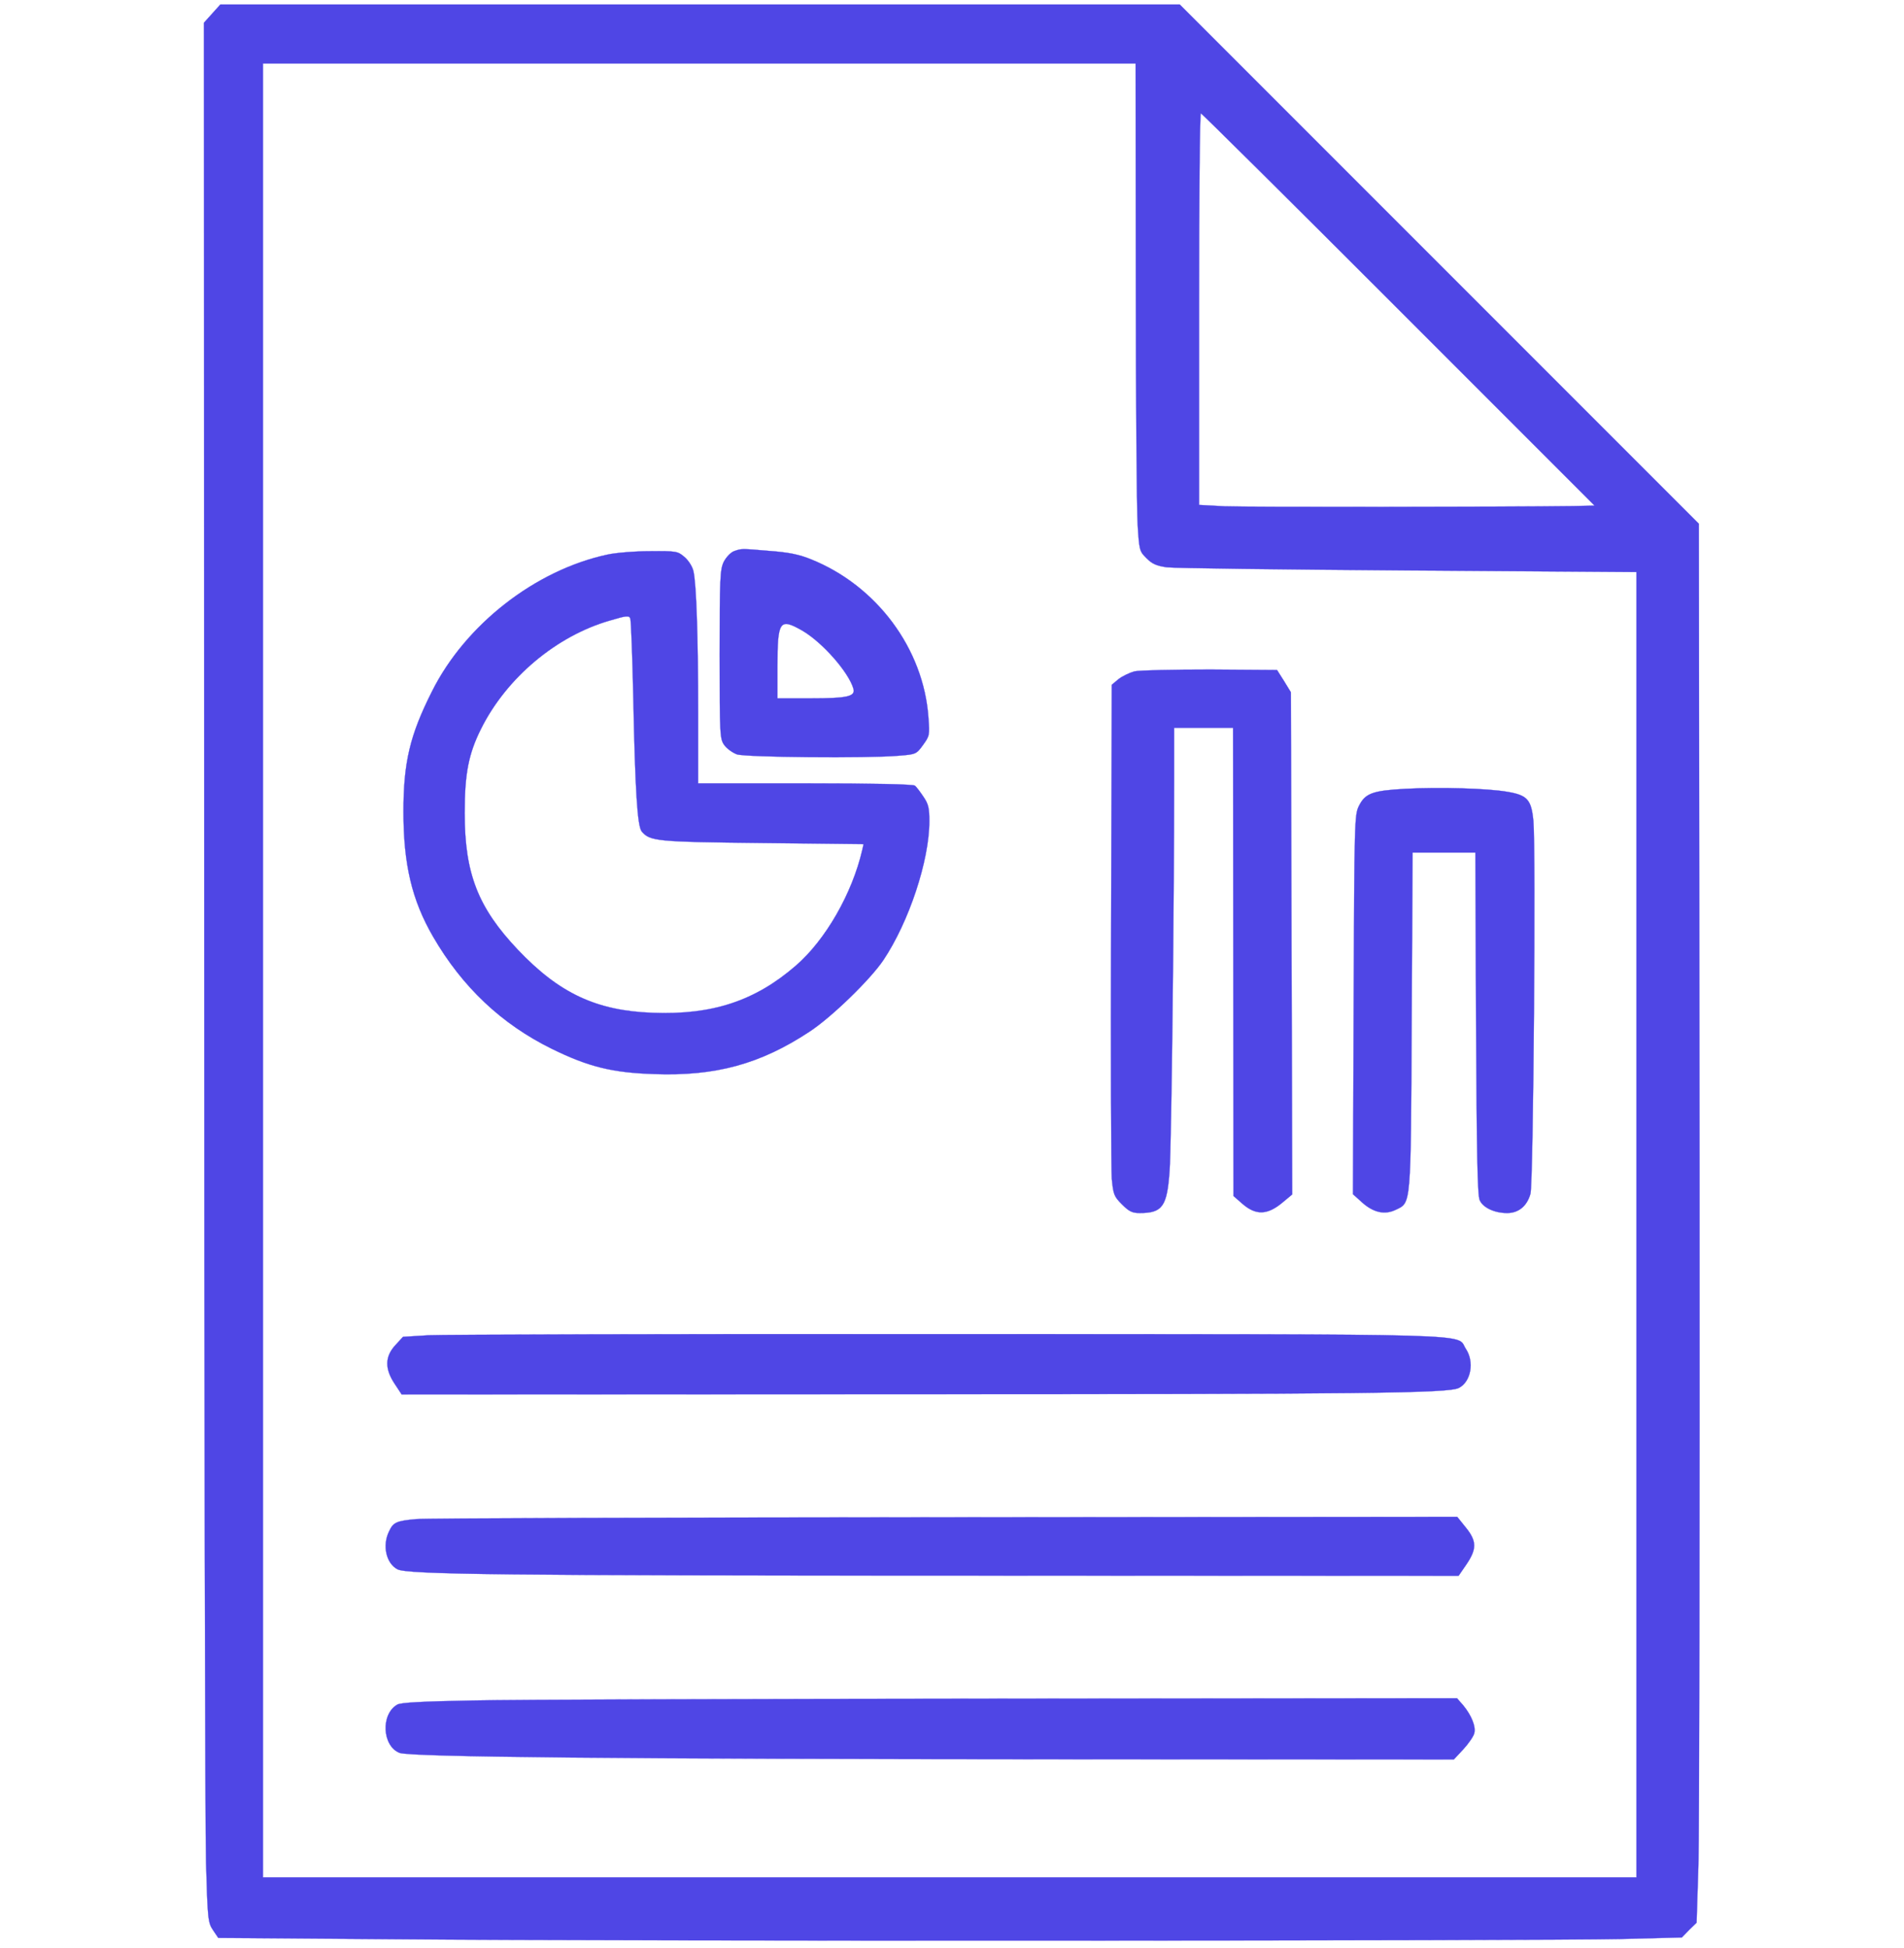 <ns0:svg xmlns:ns0="http://www.w3.org/2000/svg" version="1.0" width="840pt" height="859pt" viewBox="0 0 840 859" preserveAspectRatio="xMidYMid meet">

<ns0:g transform="translate(0,859) scale(0.1,-0.1)" fill="rgb(79, 70, 229)" stroke="rgb(79, 70, 229)">
<ns0:path d="M936 8530 l-36 -40 1 -3928 c0 -2160 4 -4045 8 -4189 7 -251 9 -263 31 -296 l23 -34 795 -6 c1008 -9 5027 -7 5389 1 l273 7 32 33 33 32 8 253 c4 138 6 1527 5 3084 l-3 2833 -1145 1145 -1145 1145 -2116 0 -2117 0 -36 -40z m4075 -1177 c0 -527 4 -1011 8 -1076 7 -115 8 -118 39 -149 25 -25 43 -33 89 -40 32 -4 511 -10 1066 -14 l1007 -7 0 -2879 0 -2878 -3030 0 -3030 0 0 4000 0 4000 1925 0 1925 0 1 -957z m1159 -128 l865 -865 -95 -2 c-291 -4 -1442 -5 -1537 -1 l-113 6 0 863 c0 475 3 864 8 864 4 0 396 -389 872 -865z" />
<ns0:path d="M3238 6159 c-15 -6 -34 -26 -45 -47 -16 -34 -18 -68 -18 -409 0 -361 1 -372 21 -400 11 -15 36 -33 55 -40 38 -13 576 -18 714 -6 76 6 78 7 107 47 29 40 30 44 24 121 -21 304 -229 583 -520 699 -49 20 -97 30 -179 36 -130 11 -124 11 -159 -1z m301 -350 c88 -51 204 -182 226 -256 10 -35 -26 -43 -191 -43 l-144 0 0 139 c0 203 9 217 109 160z" />
<ns0:path d="M2680 6144 c-318 -68 -627 -309 -774 -603 -98 -194 -126 -314 -126 -531 0 -232 37 -389 130 -550 129 -223 303 -387 525 -496 161 -79 266 -105 450 -111 272 -10 469 44 685 186 98 64 268 229 327 316 113 169 203 439 203 613 0 58 -4 76 -26 108 -14 21 -31 44 -38 49 -8 6 -185 10 -484 10 l-472 0 0 305 c0 349 -8 578 -21 632 -5 21 -23 48 -40 62 -29 25 -36 26 -152 25 -67 0 -151 -7 -187 -15z m114 -634 c8 -403 18 -564 37 -587 37 -43 62 -46 531 -51 l448 -5 -6 -26 c-44 -191 -162 -397 -293 -510 -180 -156 -369 -218 -631 -208 -249 9 -413 86 -596 279 -175 185 -234 335 -234 602 0 173 17 261 72 371 112 225 332 410 568 478 77 23 86 23 91 8 3 -9 9 -167 13 -351z" />
<ns0:path d="M5005 5629 c-22 -6 -53 -21 -70 -34 l-30 -25 -3 -1052 c-2 -579 0 -1087 3 -1128 7 -69 10 -77 45 -112 31 -31 45 -38 78 -38 101 0 121 29 132 187 8 107 20 1162 20 1726 l0 227 130 0 130 0 1 -1032 1 -1033 40 -35 c58 -50 108 -49 172 3 l47 39 -3 1107 -3 1108 -30 49 -31 49 -294 2 c-162 0 -313 -3 -335 -8z" />
<ns0:path d="M6200 5111 c-146 -8 -177 -20 -205 -76 -19 -39 -20 -63 -23 -876 l-3 -836 40 -36 c50 -45 100 -56 148 -33 69 33 67 5 71 834 l4 742 138 0 139 0 3 -752 c3 -568 6 -760 16 -781 14 -33 65 -57 121 -57 51 0 88 31 103 85 13 46 24 1521 13 1644 -9 94 -26 114 -116 129 -87 15 -297 21 -449 13z" />
<ns0:path d="M1891 2701 l-113 -7 -34 -37 c-46 -50 -47 -104 -3 -170 l31 -47 2146 1 c2128 0 2476 4 2519 28 53 28 68 115 30 172 -46 69 129 64 -2282 65 -1199 1 -2231 -2 -2294 -5z" />
<ns0:path d="M1835 1890 c-87 -8 -100 -14 -119 -55 -30 -62 -12 -140 37 -166 42 -23 452 -28 2572 -28 l2110 -1 35 51 c46 68 45 103 -4 163 l-37 46 -2262 -2 c-1244 -1 -2293 -4 -2332 -8z" />
<ns0:path d="M2085 1090 c-223 -4 -316 -9 -332 -18 -74 -42 -67 -183 10 -213 49 -18 971 -27 2931 -28 l1720 -1 42 45 c23 25 45 57 48 70 8 30 -12 79 -48 123 l-28 32 -2016 -2 c-1110 -1 -2156 -4 -2327 -8z" />
</ns0:g>
</ns0:svg>